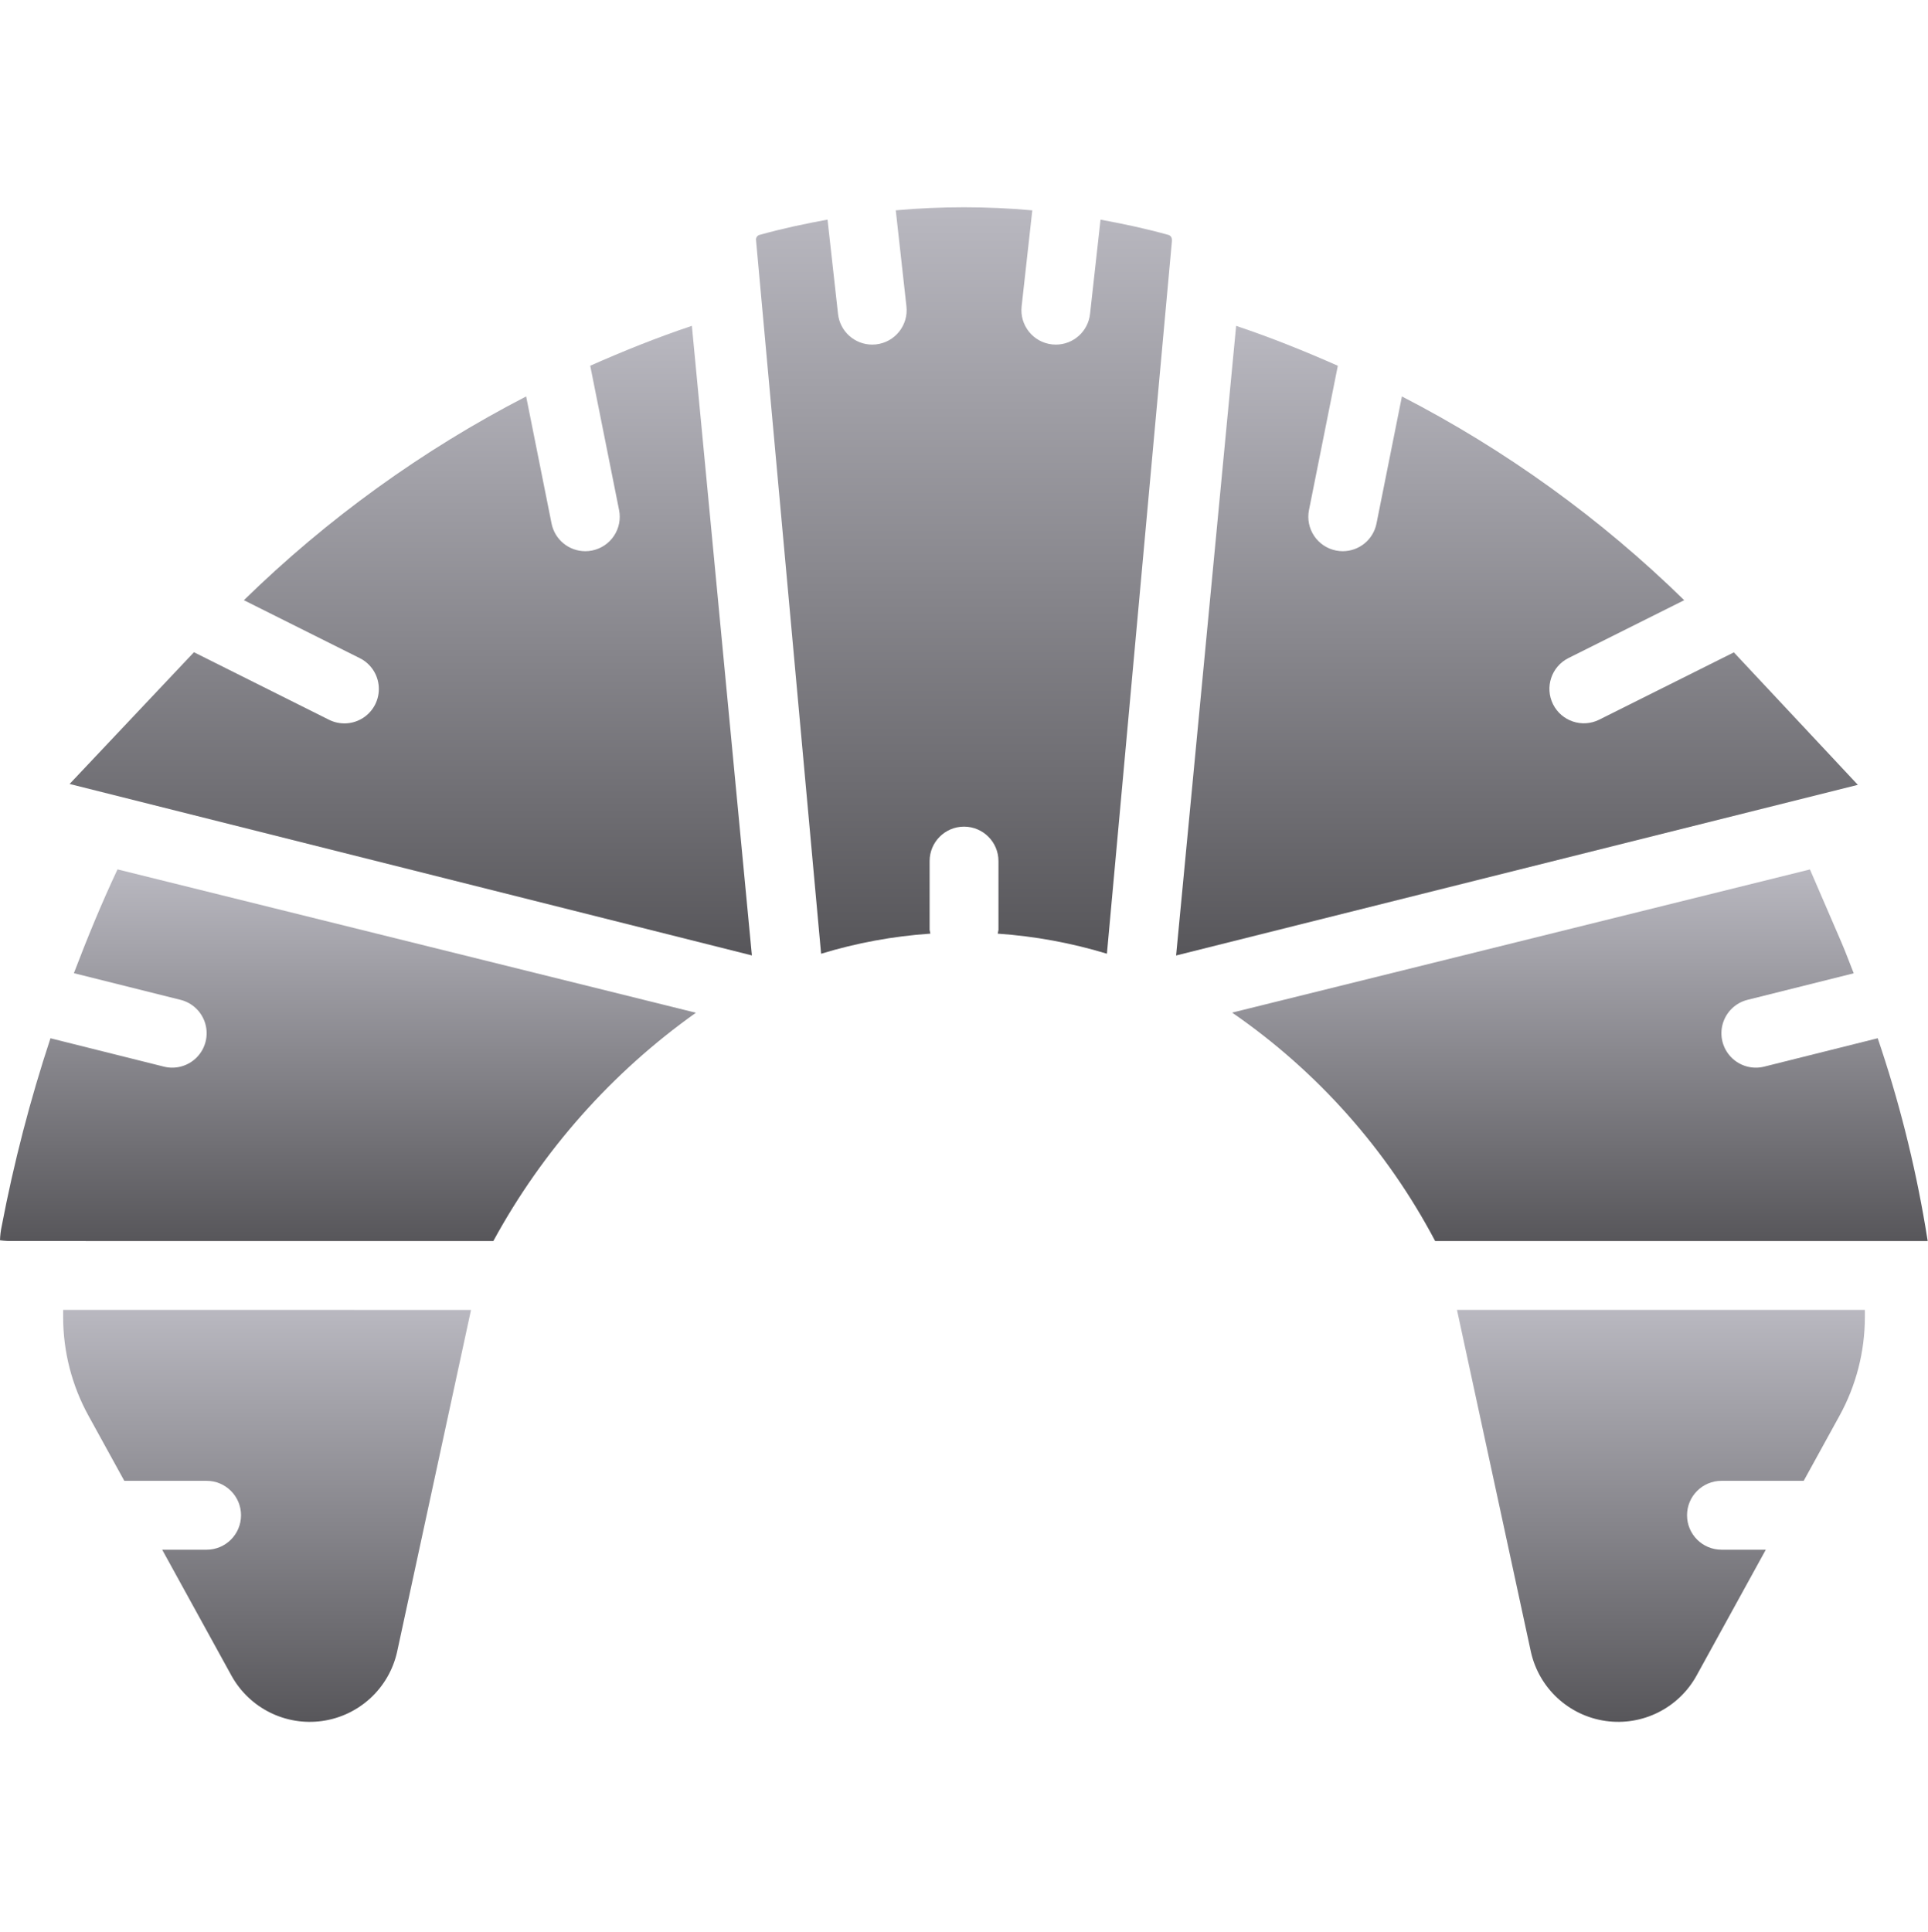 <svg width="512" height="513" viewBox="0 0 512 513" fill="none" xmlns="http://www.w3.org/2000/svg">
<g clip-path="url(#clip0_10025_63107)">
<path d="M310.232 62.364C304.292 60.708 298.286 59.432 292.257 58.331L289.473 83.373C288.961 87.999 285.055 91.501 280.402 91.507C280.06 91.507 279.719 91.489 279.379 91.454C274.361 90.894 270.747 86.374 271.303 81.356L274.138 55.856C262.076 54.764 249.941 54.761 237.879 55.849L240.714 81.355C241.27 86.373 237.656 90.892 232.638 91.453C232.298 91.489 231.957 91.505 231.616 91.507C226.962 91.501 223.057 87.998 222.545 83.373L219.76 58.318C213.761 59.414 207.786 60.682 201.88 62.328C201.263 62.419 200.792 62.928 200.751 63.551L218.051 253.257C227.487 250.377 237.222 248.586 247.066 247.918C246.981 247.595 246.915 247.267 246.868 246.936V228.65C246.868 223.601 250.961 219.507 256.011 219.507C261.06 219.507 265.154 223.6 265.154 228.65V246.936C265.107 247.268 265.041 247.597 264.956 247.921C274.792 248.598 284.52 250.386 293.954 253.251L311.2 64.186C311.34 63.123 310.911 62.542 310.232 62.364Z" fill="url(#paint0_linear_10025_63107)"/>
<path d="M156.74 97.119L164.402 135.427C164.879 137.805 164.391 140.274 163.046 142.292C161.701 144.31 159.61 145.711 157.232 146.186C156.638 146.307 156.034 146.366 155.428 146.365C151.073 146.362 147.326 143.287 146.472 139.017L139.723 105.269C112.188 119.481 86.926 137.718 64.77 159.379L95.527 174.757C98.46 176.212 100.391 179.123 100.591 182.391C100.791 185.659 99.228 188.784 96.494 190.585C93.76 192.386 90.272 192.588 87.349 191.114L51.504 173.192L18.483 208.176L199.674 253.703L183.736 86.525C174.564 89.59 165.586 93.203 156.74 97.119Z" fill="url(#paint1_linear_10025_63107)"/>
<path d="M19.62 258.418L47.942 265.498C51.114 266.287 53.623 268.709 54.523 271.851C55.423 274.993 54.576 278.377 52.302 280.725C50.028 283.073 46.674 284.028 43.504 283.23L13.4 275.703C8.011 292.018 3.69 308.666 0.464 325.542C0.193 326.793 0.037 328.066 0 329.345C1.208 329.502 2.425 329.568 3.643 329.541L67.322 329.55H131.006C144.092 305.51 162.493 284.774 184.808 268.925L31.205 230.855C26.956 239.889 23.171 249.11 19.62 258.418Z" fill="url(#paint2_linear_10025_63107)"/>
<path d="M16.768 347.837V349.774C16.775 358.919 19.089 367.914 23.496 375.926L33.011 393.221H54.867C59.916 393.221 64.01 397.314 64.01 402.364C64.01 407.413 59.917 411.507 54.867 411.507H43.07L61.5 445.007C66.284 453.612 75.879 458.375 85.626 456.982C95.372 455.59 103.25 448.33 105.433 438.73L125.079 347.843L70.014 347.836H16.768V347.837Z" fill="url(#paint3_linear_10025_63107)"/>
<path d="M406.567 438.729C408.75 448.329 416.628 455.589 426.374 456.981C436.12 458.374 445.716 453.611 450.5 445.006L468.93 411.506H457.152C452.103 411.506 448.009 407.413 448.009 402.363C448.009 397.314 452.102 393.22 457.152 393.22H478.99L488.505 375.925C492.913 367.913 495.229 358.918 495.237 349.773V347.836H386.92L406.567 438.729Z" fill="url(#paint4_linear_10025_63107)"/>
<path d="M460.443 173.228L424.67 191.114C420.156 193.353 414.681 191.518 412.428 187.012C410.175 182.505 411.992 177.025 416.491 174.757L447.254 159.375C425.103 137.705 399.837 119.469 372.293 105.272L365.544 139.015C364.691 143.285 360.943 146.36 356.589 146.363C355.983 146.365 355.379 146.305 354.785 146.185C352.407 145.71 350.316 144.309 348.971 142.291C347.626 140.273 347.139 137.804 347.615 135.426L355.275 97.127C346.426 93.212 337.443 89.597 328.267 86.533L312.325 253.721L493.37 208.408L460.443 173.228Z" fill="url(#paint5_linear_10025_63107)"/>
<path d="M511.299 325.747C508.43 308.751 504.199 292.014 498.648 275.696L468.513 283.23C465.343 284.028 461.989 283.073 459.715 280.725C457.441 278.377 456.594 274.993 457.494 271.851C458.394 268.709 460.903 266.286 464.075 265.498L492.276 258.448C491.175 255.706 490.176 252.927 488.999 250.212L480.651 230.873C394.468 252.239 350.142 263.23 327.205 268.891C349.81 284.464 368.31 305.276 381.125 329.551H511.92L511.299 325.747Z" fill="url(#paint6_linear_10025_63107)"/>
</g>
<defs>
<linearGradient id="paint0_linear_10025_63107" x1="255.989" y1="55.035" x2="255.989" y2="253.257" gradientUnits="userSpaceOnUse">
<stop stop-color="#B9B8C0"/>
<stop offset="1" stop-color="#57565A"/>
</linearGradient>
<linearGradient id="paint1_linear_10025_63107" x1="109.078" y1="86.525" x2="109.078" y2="253.703" gradientUnits="userSpaceOnUse">
<stop stop-color="#B9B8C0"/>
<stop offset="1" stop-color="#57565A"/>
</linearGradient>
<linearGradient id="paint2_linear_10025_63107" x1="92.404" y1="230.855" x2="92.404" y2="329.55" gradientUnits="userSpaceOnUse">
<stop stop-color="#B9B8C0"/>
<stop offset="1" stop-color="#57565A"/>
</linearGradient>
<linearGradient id="paint3_linear_10025_63107" x1="70.924" y1="347.836" x2="70.924" y2="457.222" gradientUnits="userSpaceOnUse">
<stop stop-color="#B9B8C0"/>
<stop offset="1" stop-color="#57565A"/>
</linearGradient>
<linearGradient id="paint4_linear_10025_63107" x1="441.079" y1="347.836" x2="441.079" y2="457.221" gradientUnits="userSpaceOnUse">
<stop stop-color="#B9B8C0"/>
<stop offset="1" stop-color="#57565A"/>
</linearGradient>
<linearGradient id="paint5_linear_10025_63107" x1="402.847" y1="86.533" x2="402.847" y2="253.721" gradientUnits="userSpaceOnUse">
<stop stop-color="#B9B8C0"/>
<stop offset="1" stop-color="#57565A"/>
</linearGradient>
<linearGradient id="paint6_linear_10025_63107" x1="419.562" y1="230.873" x2="419.562" y2="329.551" gradientUnits="userSpaceOnUse">
<stop stop-color="#B9B8C0"/>
<stop offset="1" stop-color="#57565A"/>
</linearGradient>
<clipPath id="clip0_10025_63107">
<rect width="511.92" height="511.92" fill="white" transform="translate(0 0.168)"/>
</clipPath>
</defs>
</svg>

